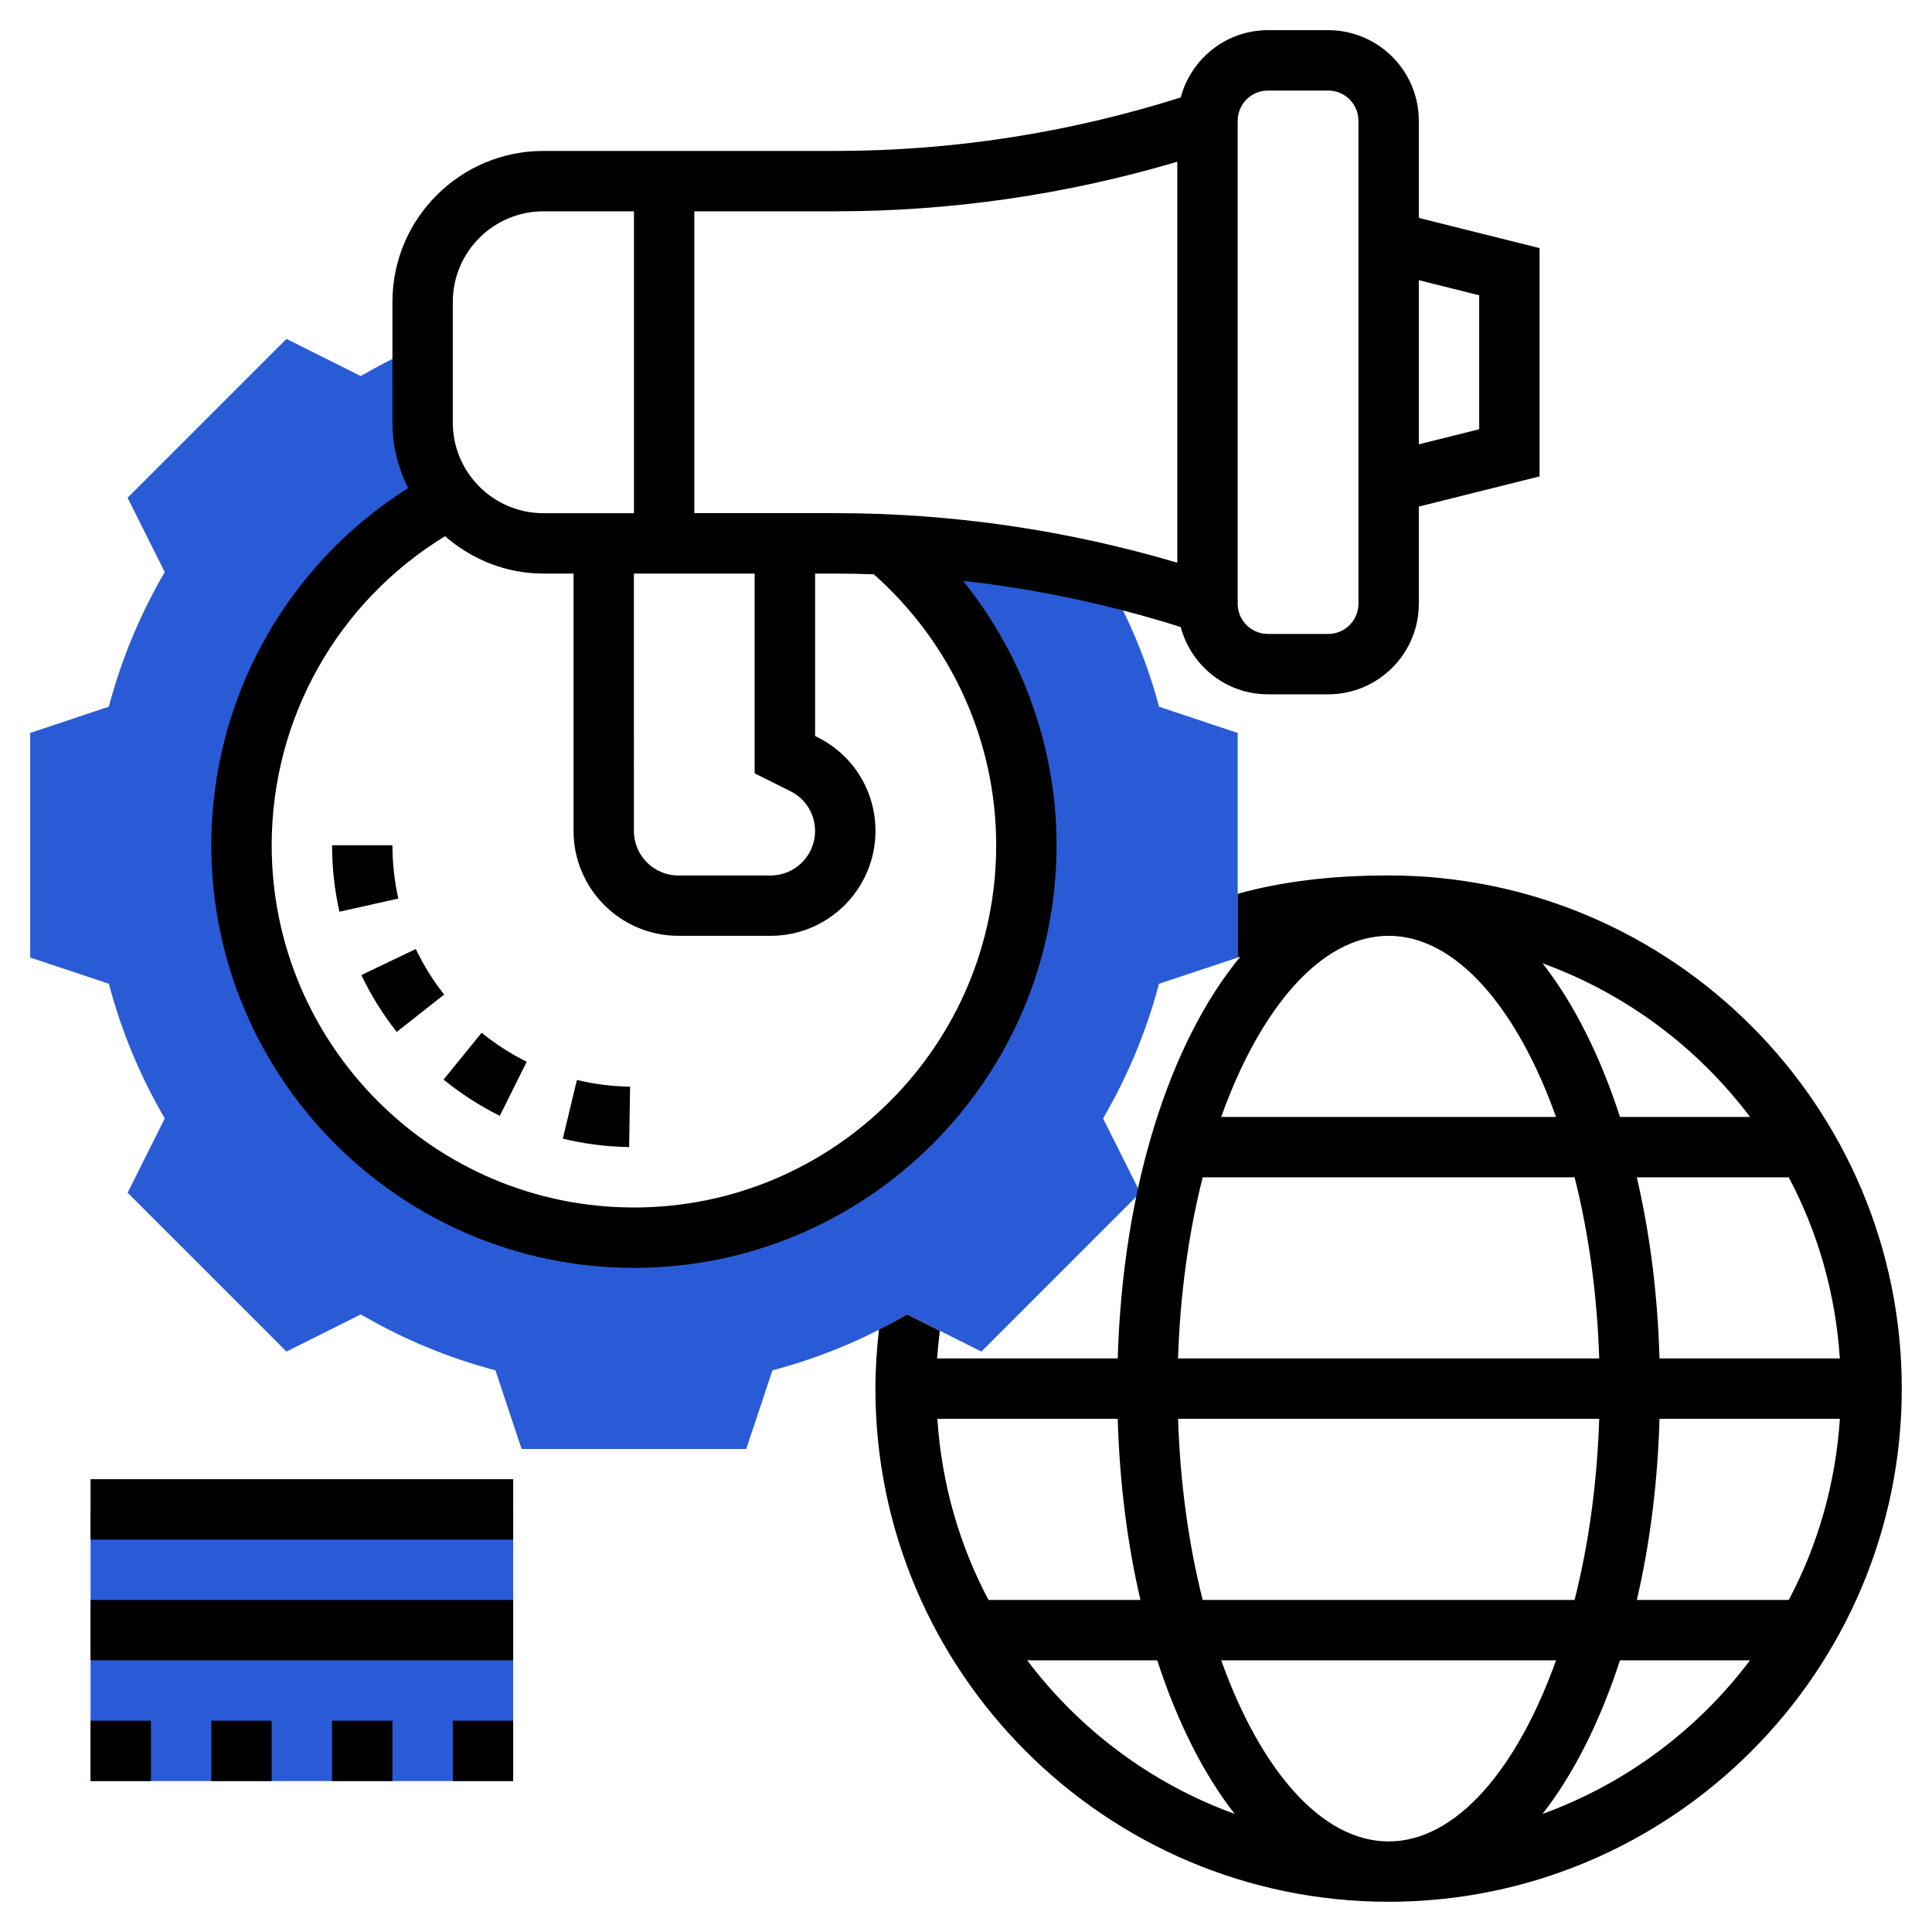 <?xml version="1.0" encoding="utf-8"?>
<!-- Generator: Adobe Illustrator 23.0.1, SVG Export Plug-In . SVG Version: 6.00 Build 0)  -->
<svg version="1.1" id="Layer_5" xmlns="http://www.w3.org/2000/svg" xmlns:xlink="http://www.w3.org/1999/xlink" x="0px" y="0px"
	 viewBox="0 0 512 512" style="enable-background:new 0 0 512 512;" xml:space="preserve">
<style type="text/css">
	.st0{fill:#2A5BD7;}
</style>
<g>
	<g>
		<path class="st0" d="M307.15,187.29c-3.18-12.1-8.08-23.72-14.58-35.01c-18.95-4.44-38.27-7.14-57.74-7.98
			C257.55,163.38,272,192,272,224c0,57.44-46.56,104-104,104S64,281.44,64,224c0-39.78,22.34-74.35,55.15-91.84l0.2,0.02
			C114.83,126.66,112,119.7,112,112V91.84l-0.6-0.18l-2.7,1.22c-4.45,2.02-8.83,4.29-13.1,6.78l-19.69-9.85l-42.1,42.1l9.85,19.69
			c-6.55,11.22-11.52,23.19-14.82,35.68L8,194.23v59.53l20.85,6.95c3.29,12.49,8.26,24.46,14.82,35.68l-9.85,19.69l42.1,42.1
			l19.69-9.85c11.22,6.55,23.19,11.52,35.68,14.82l6.94,20.85h59.53l6.95-20.85c12.49-3.29,24.46-8.26,35.68-14.82l19.69,9.85
			l42.1-42.1l-9.85-19.69c6.55-11.22,11.52-23.19,14.82-35.68l20.85-6.94v-59.53L307.15,187.29z"/>
	</g>
	<g>
		<path class="st0" d="M24,400h112v72H24V400z"/>
	</g>
	<g>
		<path d="M368,232c-15.11,0-28.3,1.61-40,4.86v16.86c0.23-0.08,0.48-0.13,0.71-0.2c-18.7,22.65-31.17,61.27-32.5,106.48h-47.88
			c0.18-2.45,0.44-4.89,0.74-7.32l-8.68-4.34c-2.45,1.42-4.94,2.74-7.46,4.02c-0.58,5.17-0.94,10.39-0.94,15.63
			c0,74.99,61.01,136,136,136s136-61.01,136-136S442.99,232,368,232L368,232z M368,488c-17.86,0-34.03-19.1-44.37-48h88.74
			C402.03,468.9,385.86,488,368,488L368,488z M318.73,424c-3.7-14.57-5.97-30.86-6.53-48h111.61c-0.56,17.14-2.83,33.43-6.53,48
			H318.73z M248.41,376h47.8c0.5,17.11,2.58,33.28,6.02,48h-40.27C254.26,409.5,249.55,393.24,248.41,376L248.41,376z M439.79,376
			h47.8c-1.14,17.24-5.86,33.5-13.54,48h-40.27C437.22,409.28,439.29,393.11,439.79,376L439.79,376z M439.79,360
			c-0.5-17.11-2.58-33.28-6.02-48h40.27c7.69,14.5,12.4,30.76,13.54,48H439.79z M463.78,296h-34.46
			c-5.26-16.18-12.22-30.1-20.53-40.71C430.86,263.3,449.88,277.57,463.78,296z M412.37,296h-88.74c10.34-28.9,26.51-48,44.37-48
			S402.03,267.1,412.37,296L412.37,296z M318.73,312h98.55c3.7,14.57,5.97,30.86,6.53,48H312.19
			C312.75,342.86,315.03,326.57,318.73,312L318.73,312z M272.22,440h34.46c5.26,16.18,12.22,30.1,20.53,40.71
			C305.14,472.7,286.12,458.43,272.22,440L272.22,440z M408.78,480.71c8.3-10.62,15.26-24.53,20.53-40.71h34.46
			C449.88,458.43,430.86,472.7,408.78,480.71L408.78,480.71z"/>
		<path d="M280,224c0-25.78-8.9-50.35-24.76-70.07c19.54,2.18,38.83,6.29,57.66,12.24C315.65,176.41,324.91,184,336,184h16
			c13.23,0,24-10.77,24-24v-25.75l32-8v-60.5l-32-8V32c0-13.23-10.77-24-24-24h-16c-11.09,0-20.35,7.59-23.1,17.83
			C283.27,35.2,252.52,40,221.41,40H144c-22.06,0-40,17.94-40,40v32c0,6.24,1.56,12.08,4.13,17.35C75.78,149.82,56,185.34,56,224
			c0,61.76,50.24,112,112,112S280,285.76,280,224L280,224z M392,78.25v35.5l-16,4v-43.5L392,78.25z M328,32c0-4.41,3.58-8,8-8h16
			c4.42,0,8,3.59,8,8v128c0,4.41-3.58,8-8,8h-16c-4.42,0-8-3.59-8-8V32z M312,42.86v106.26c-29.42-8.7-59.84-13.13-90.59-13.13H184
			V56h37.41C252.16,56,282.58,51.57,312,42.86L312,42.86z M209.5,209.69c4.01,2.01,6.5,6.05,6.5,10.54
			c0,6.49-5.28,11.78-11.78,11.78h-24.46c-6.49,0-11.77-5.29-11.77-11.78V152h32v52.94L209.5,209.69z M120,80
			c0-13.23,10.77-24,24-24h24v80h-24c-13.23,0-24-10.77-24-24V80z M168,320c-52.94,0-96-43.06-96-96c0-33.63,17.47-64.49,45.94-81.9
			c7.02,6.09,16.06,9.9,26.06,9.9h8v68.22c0,15.31,12.46,27.78,27.78,27.78h24.46c15.3,0,27.77-12.46,27.77-27.78
			c0-10.59-5.88-20.11-15.35-24.84l-0.65-0.33V152h5.41c3.39,0,6.78,0.09,10.16,0.2C252.16,170.46,264,196.42,264,224
			C264,276.94,220.94,320,168,320z"/>
		<path d="M120,456h16v16h-16V456z"/>
		<path d="M88,456h16v16H88V456z"/>
		<path d="M24,456h16v16H24V456z"/>
		<path d="M56,456h16v16H56V456z"/>
		<path d="M24,424h112v16H24V424z"/>
		<path d="M24,392h112v16H24V392z"/>
		<path d="M110.19,251.5l-14.43,6.9c2.55,5.34,5.7,10.42,9.38,15.07l12.56-9.9C114.76,259.84,112.23,255.78,110.19,251.5z"/>
		<path d="M149.15,301.76c5.73,1.38,11.64,2.14,17.58,2.22l0.25-16c-4.77-0.07-9.5-0.67-14.09-1.78L149.15,301.76z"/>
		<path d="M104,224H88c0,5.93,0.66,11.86,1.95,17.62l15.61-3.5C104.52,233.5,104,228.75,104,224z"/>
		<path d="M117.55,286.1c4.58,3.74,9.6,6.97,14.9,9.61l7.13-14.33c-4.24-2.11-8.26-4.7-11.94-7.69L117.55,286.1z"/>
	</g>
</g>
</svg>
